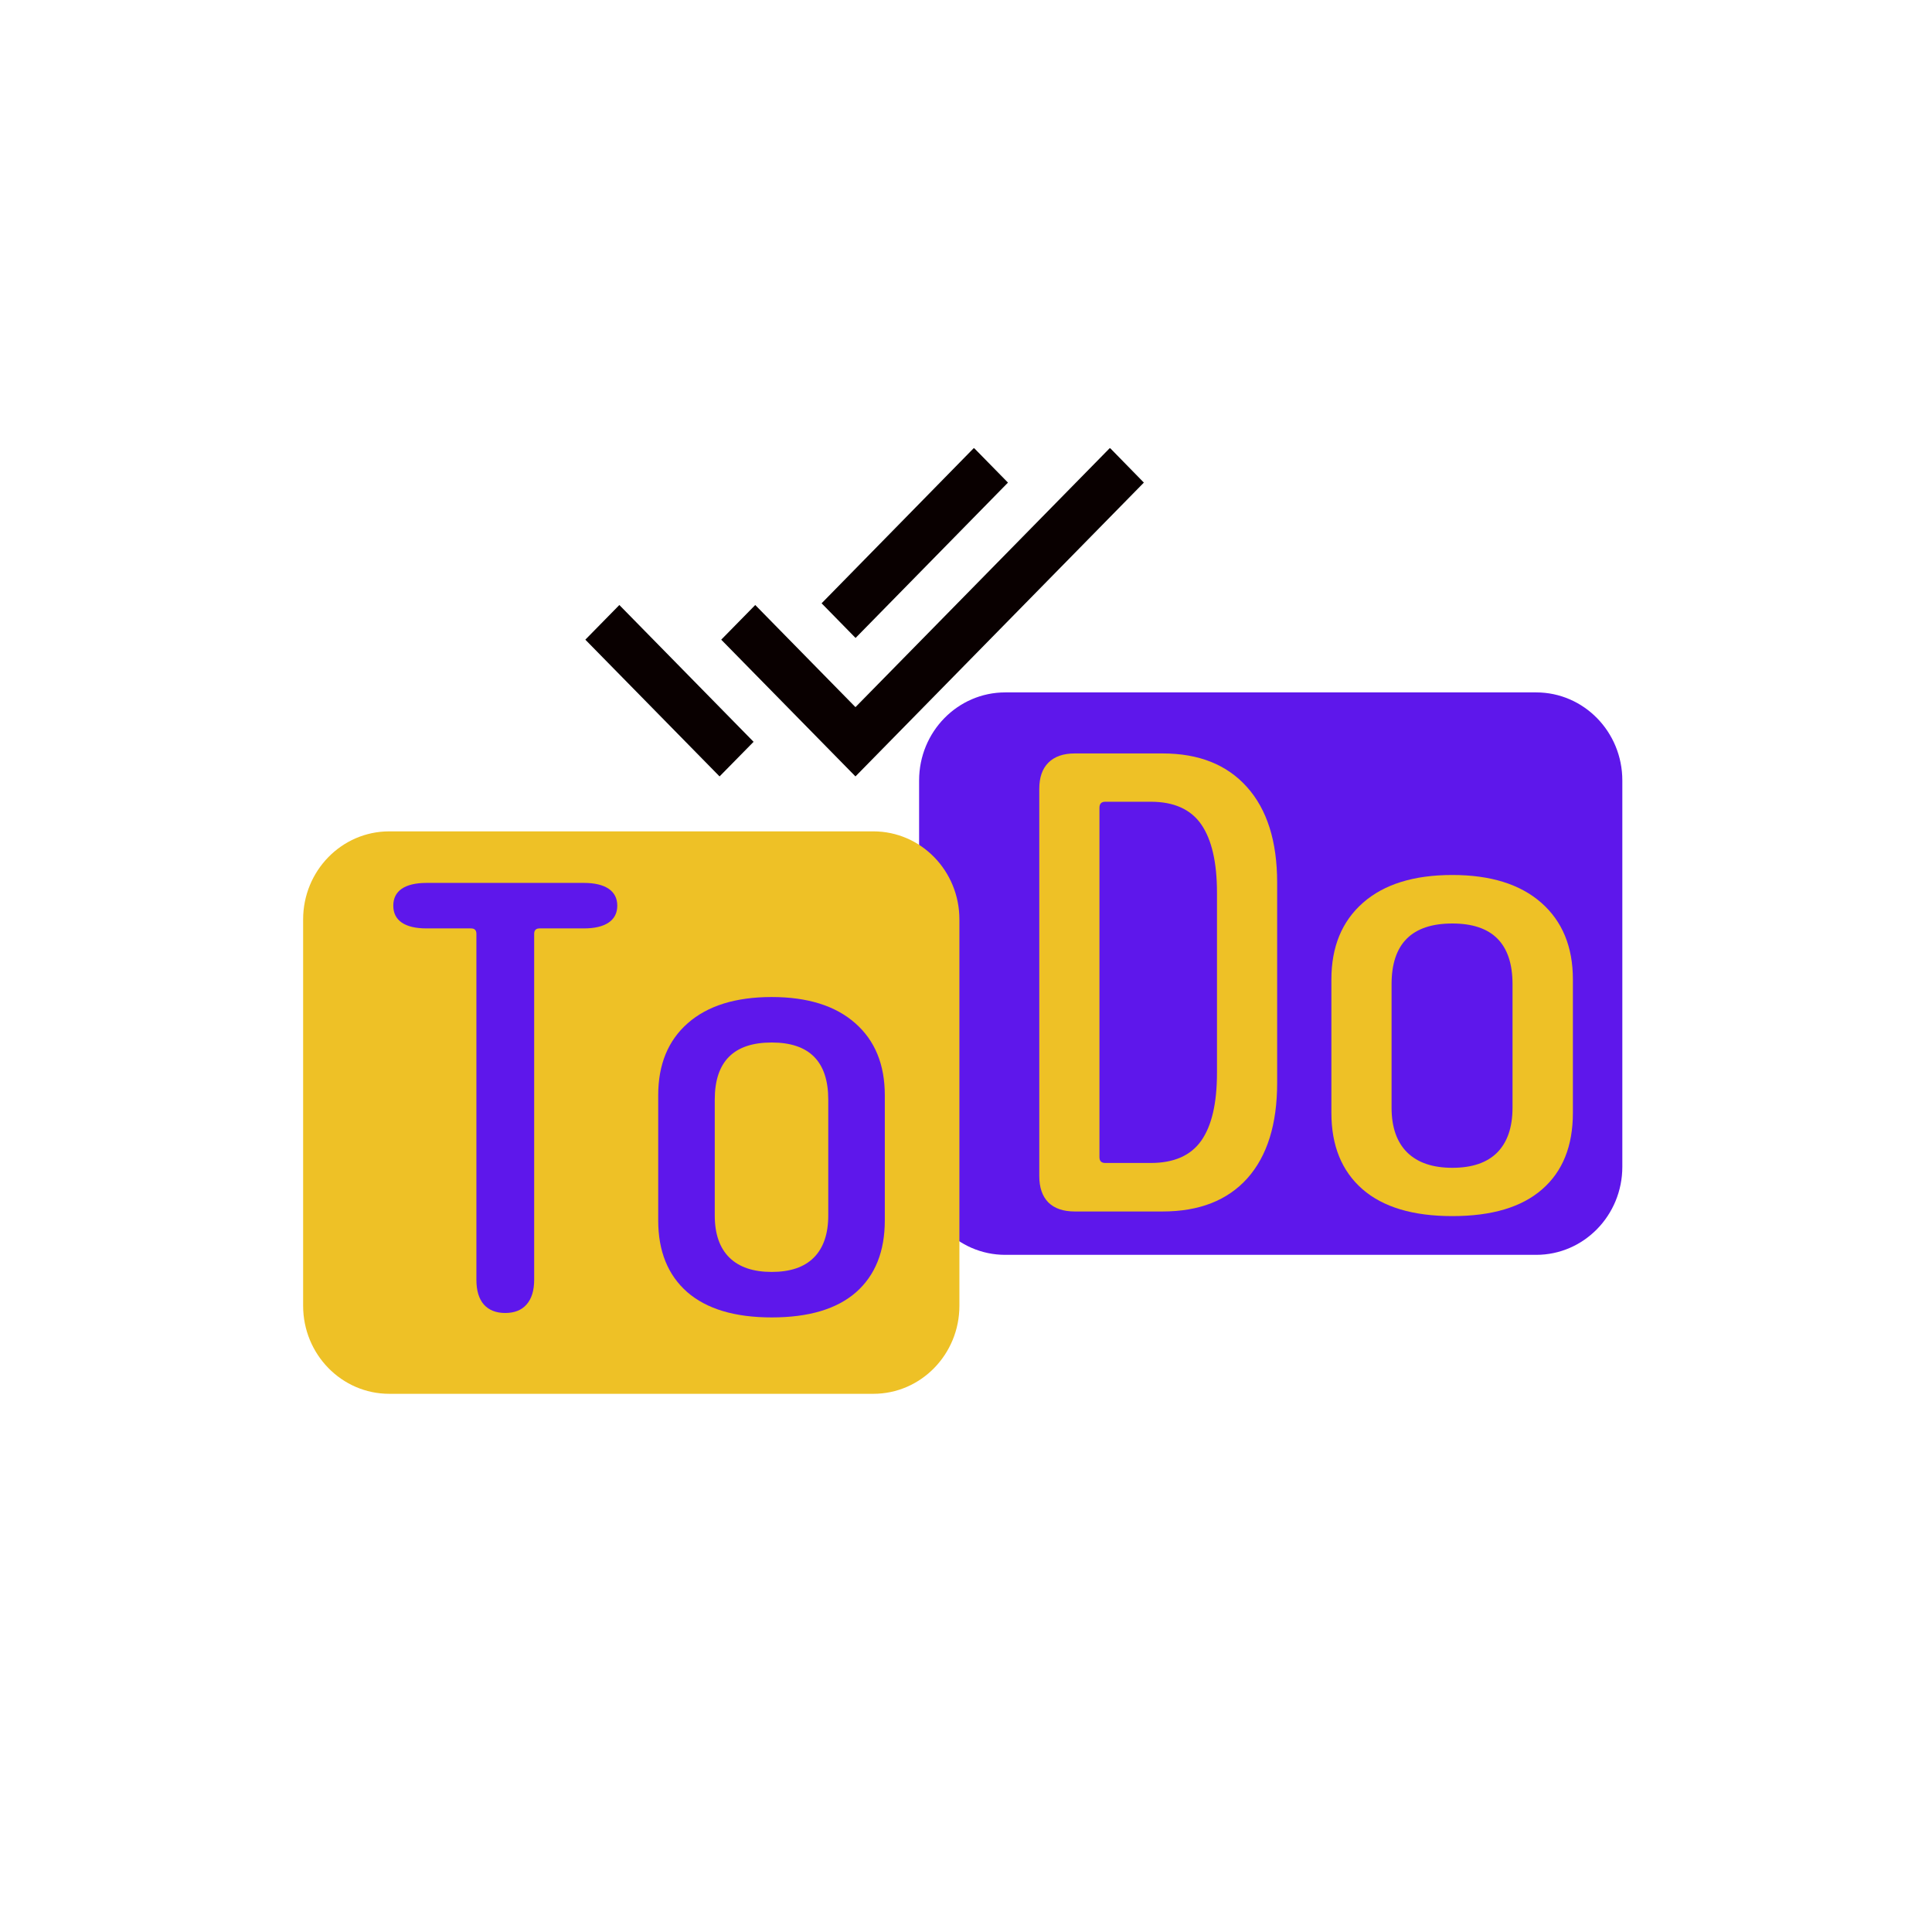 <svg xmlns="http://www.w3.org/2000/svg" xmlns:xlink="http://www.w3.org/1999/xlink" width="200" zoomAndPan="magnify" viewBox="0 0 150 150" height="200" preserveAspectRatio="xMidYMid meet" version="1.0"><defs><g/><clipPath id="f4b098654d"><path d="M 71.359 53.754 L 125.957 53.754 L 125.957 97.43 L 71.359 97.43 Z M 71.359 53.754 " clip-rule="nonzero"/></clipPath><clipPath id="15bc7e1546"><path d="M 45.27 34.805 L 88.945 34.805 L 88.945 60.281 L 45.27 60.281 Z M 45.27 34.805 " clip-rule="nonzero"/></clipPath><clipPath id="8141ed7472"><path d="M 23.535 64.543 L 74.488 64.543 L 74.488 108.219 L 23.535 108.219 Z M 23.535 64.543 " clip-rule="nonzero"/></clipPath></defs><g clip-path="url(#f4b098654d)"><path fill="#5e17eb" d="M 78.047 53.758 L 119.27 53.758 C 122.961 53.758 125.957 56.816 125.957 60.594 L 125.957 90.59 C 125.957 94.367 122.961 97.426 119.27 97.426 L 78.047 97.426 C 74.355 97.426 71.359 94.367 71.359 90.59 L 71.359 60.594 C 71.359 56.816 74.355 53.758 78.047 53.758 " fill-opacity="1" fill-rule="nonzero"/></g><g clip-path="url(#15bc7e1546)"><path fill="#090000" d="M 78.258 37.469 L 75.617 34.777 L 63.789 46.84 L 66.426 49.531 Z M 86.176 34.777 L 66.418 54.902 L 58.637 46.973 L 55.996 49.664 L 66.418 60.281 L 88.809 37.469 Z M 45.445 49.664 L 55.867 60.281 L 58.508 57.594 L 48.086 46.973 Z M 45.445 49.664 " fill-opacity="1" fill-rule="nonzero"/></g><g clip-path="url(#8141ed7472)"><path fill="#eec126" d="M 30.219 64.547 L 67.809 64.547 C 71.496 64.547 74.488 67.609 74.488 71.383 L 74.488 101.379 C 74.488 105.152 71.496 108.215 67.809 108.215 L 30.219 108.215 C 26.527 108.215 23.535 105.152 23.535 101.379 L 23.535 71.383 C 23.535 67.609 26.527 64.547 30.219 64.547 " fill-opacity="1" fill-rule="nonzero"/></g><g fill="#5e17eb" fill-opacity="1"><g transform="translate(29.332, 101.94)"><g><path d="M 9.891 0 C 9.18 0 8.629 -0.219 8.234 -0.656 C 7.848 -1.102 7.656 -1.742 7.656 -2.578 L 7.656 -29.438 C 7.656 -29.719 7.516 -29.859 7.234 -29.859 L 3.781 -29.859 C 2.945 -29.859 2.305 -30.008 1.859 -30.312 C 1.422 -30.613 1.203 -31.051 1.203 -31.625 C 1.203 -32.195 1.422 -32.633 1.859 -32.938 C 2.305 -33.238 2.945 -33.391 3.781 -33.391 L 16 -33.391 C 16.832 -33.391 17.473 -33.238 17.922 -32.938 C 18.367 -32.633 18.594 -32.195 18.594 -31.625 C 18.594 -31.051 18.367 -30.613 17.922 -30.312 C 17.473 -30.008 16.832 -29.859 16 -29.859 L 12.562 -29.859 C 12.281 -29.859 12.141 -29.719 12.141 -29.438 L 12.141 -2.578 C 12.141 -1.742 11.941 -1.102 11.547 -0.656 C 11.16 -0.219 10.609 0 9.891 0 Z M 9.891 0 "/></g></g></g><g fill="#5e17eb" fill-opacity="1"><g transform="translate(49.165, 101.94)"><g><path d="M 10.75 0.344 C 7.883 0.344 5.695 -0.312 4.188 -1.625 C 2.688 -2.945 1.938 -4.801 1.938 -7.188 L 1.938 -16.906 C 1.938 -19.289 2.703 -21.156 4.234 -22.5 C 5.773 -23.852 7.945 -24.531 10.75 -24.531 C 13.539 -24.531 15.703 -23.852 17.234 -22.5 C 18.766 -21.156 19.531 -19.289 19.531 -16.906 L 19.531 -7.188 C 19.531 -4.781 18.785 -2.922 17.297 -1.609 C 15.805 -0.305 13.625 0.344 10.75 0.344 Z M 10.75 -3.188 C 12.188 -3.188 13.273 -3.555 14.016 -4.297 C 14.766 -5.047 15.141 -6.141 15.141 -7.578 L 15.141 -16.562 C 15.141 -19.52 13.676 -21 10.75 -21 C 7.801 -21 6.328 -19.52 6.328 -16.562 L 6.328 -7.578 C 6.328 -6.141 6.707 -5.047 7.469 -4.297 C 8.227 -3.555 9.32 -3.188 10.75 -3.188 Z M 10.75 -3.188 "/></g></g></g><g fill="#eec126" fill-opacity="1"><g transform="translate(78.627, 94.059)"><g><path d="M 4.812 0 C 3.926 0 3.242 -0.234 2.766 -0.703 C 2.297 -1.18 2.062 -1.863 2.062 -2.75 L 2.062 -32.812 C 2.062 -33.695 2.297 -34.375 2.766 -34.844 C 3.242 -35.32 3.926 -35.562 4.812 -35.562 L 11.641 -35.562 C 14.453 -35.562 16.633 -34.691 18.188 -32.953 C 19.75 -31.211 20.531 -28.738 20.531 -25.531 L 20.531 -9.984 C 20.531 -6.773 19.758 -4.305 18.219 -2.578 C 16.676 -0.859 14.484 0 11.641 0 Z M 6.734 -4.219 C 6.734 -3.914 6.883 -3.766 7.188 -3.766 L 10.719 -3.766 C 12.52 -3.766 13.828 -4.344 14.641 -5.5 C 15.453 -6.656 15.859 -8.41 15.859 -10.766 L 15.859 -24.75 C 15.859 -27.102 15.453 -28.867 14.641 -30.047 C 13.828 -31.223 12.52 -31.812 10.719 -31.812 L 7.188 -31.812 C 6.883 -31.812 6.734 -31.656 6.734 -31.344 Z M 6.734 -4.219 "/></g></g></g><g fill="#eec126" fill-opacity="1"><g transform="translate(101.307, 94.059)"><g><path d="M 11.453 0.359 C 8.398 0.359 6.07 -0.336 4.469 -1.734 C 2.863 -3.141 2.062 -5.113 2.062 -7.656 L 2.062 -18.016 C 2.062 -20.547 2.879 -22.531 4.516 -23.969 C 6.148 -25.406 8.461 -26.125 11.453 -26.125 C 14.422 -26.125 16.723 -25.406 18.359 -23.969 C 19.992 -22.531 20.812 -20.547 20.812 -18.016 L 20.812 -7.656 C 20.812 -5.082 20.016 -3.102 18.422 -1.719 C 16.836 -0.332 14.516 0.359 11.453 0.359 Z M 11.453 -3.391 C 12.984 -3.391 14.145 -3.785 14.938 -4.578 C 15.727 -5.379 16.125 -6.539 16.125 -8.062 L 16.125 -17.641 C 16.125 -20.785 14.566 -22.359 11.453 -22.359 C 8.305 -22.359 6.734 -20.785 6.734 -17.641 L 6.734 -8.062 C 6.734 -6.539 7.141 -5.379 7.953 -4.578 C 8.766 -3.785 9.93 -3.391 11.453 -3.391 Z M 11.453 -3.391 "/></g></g></g></svg>